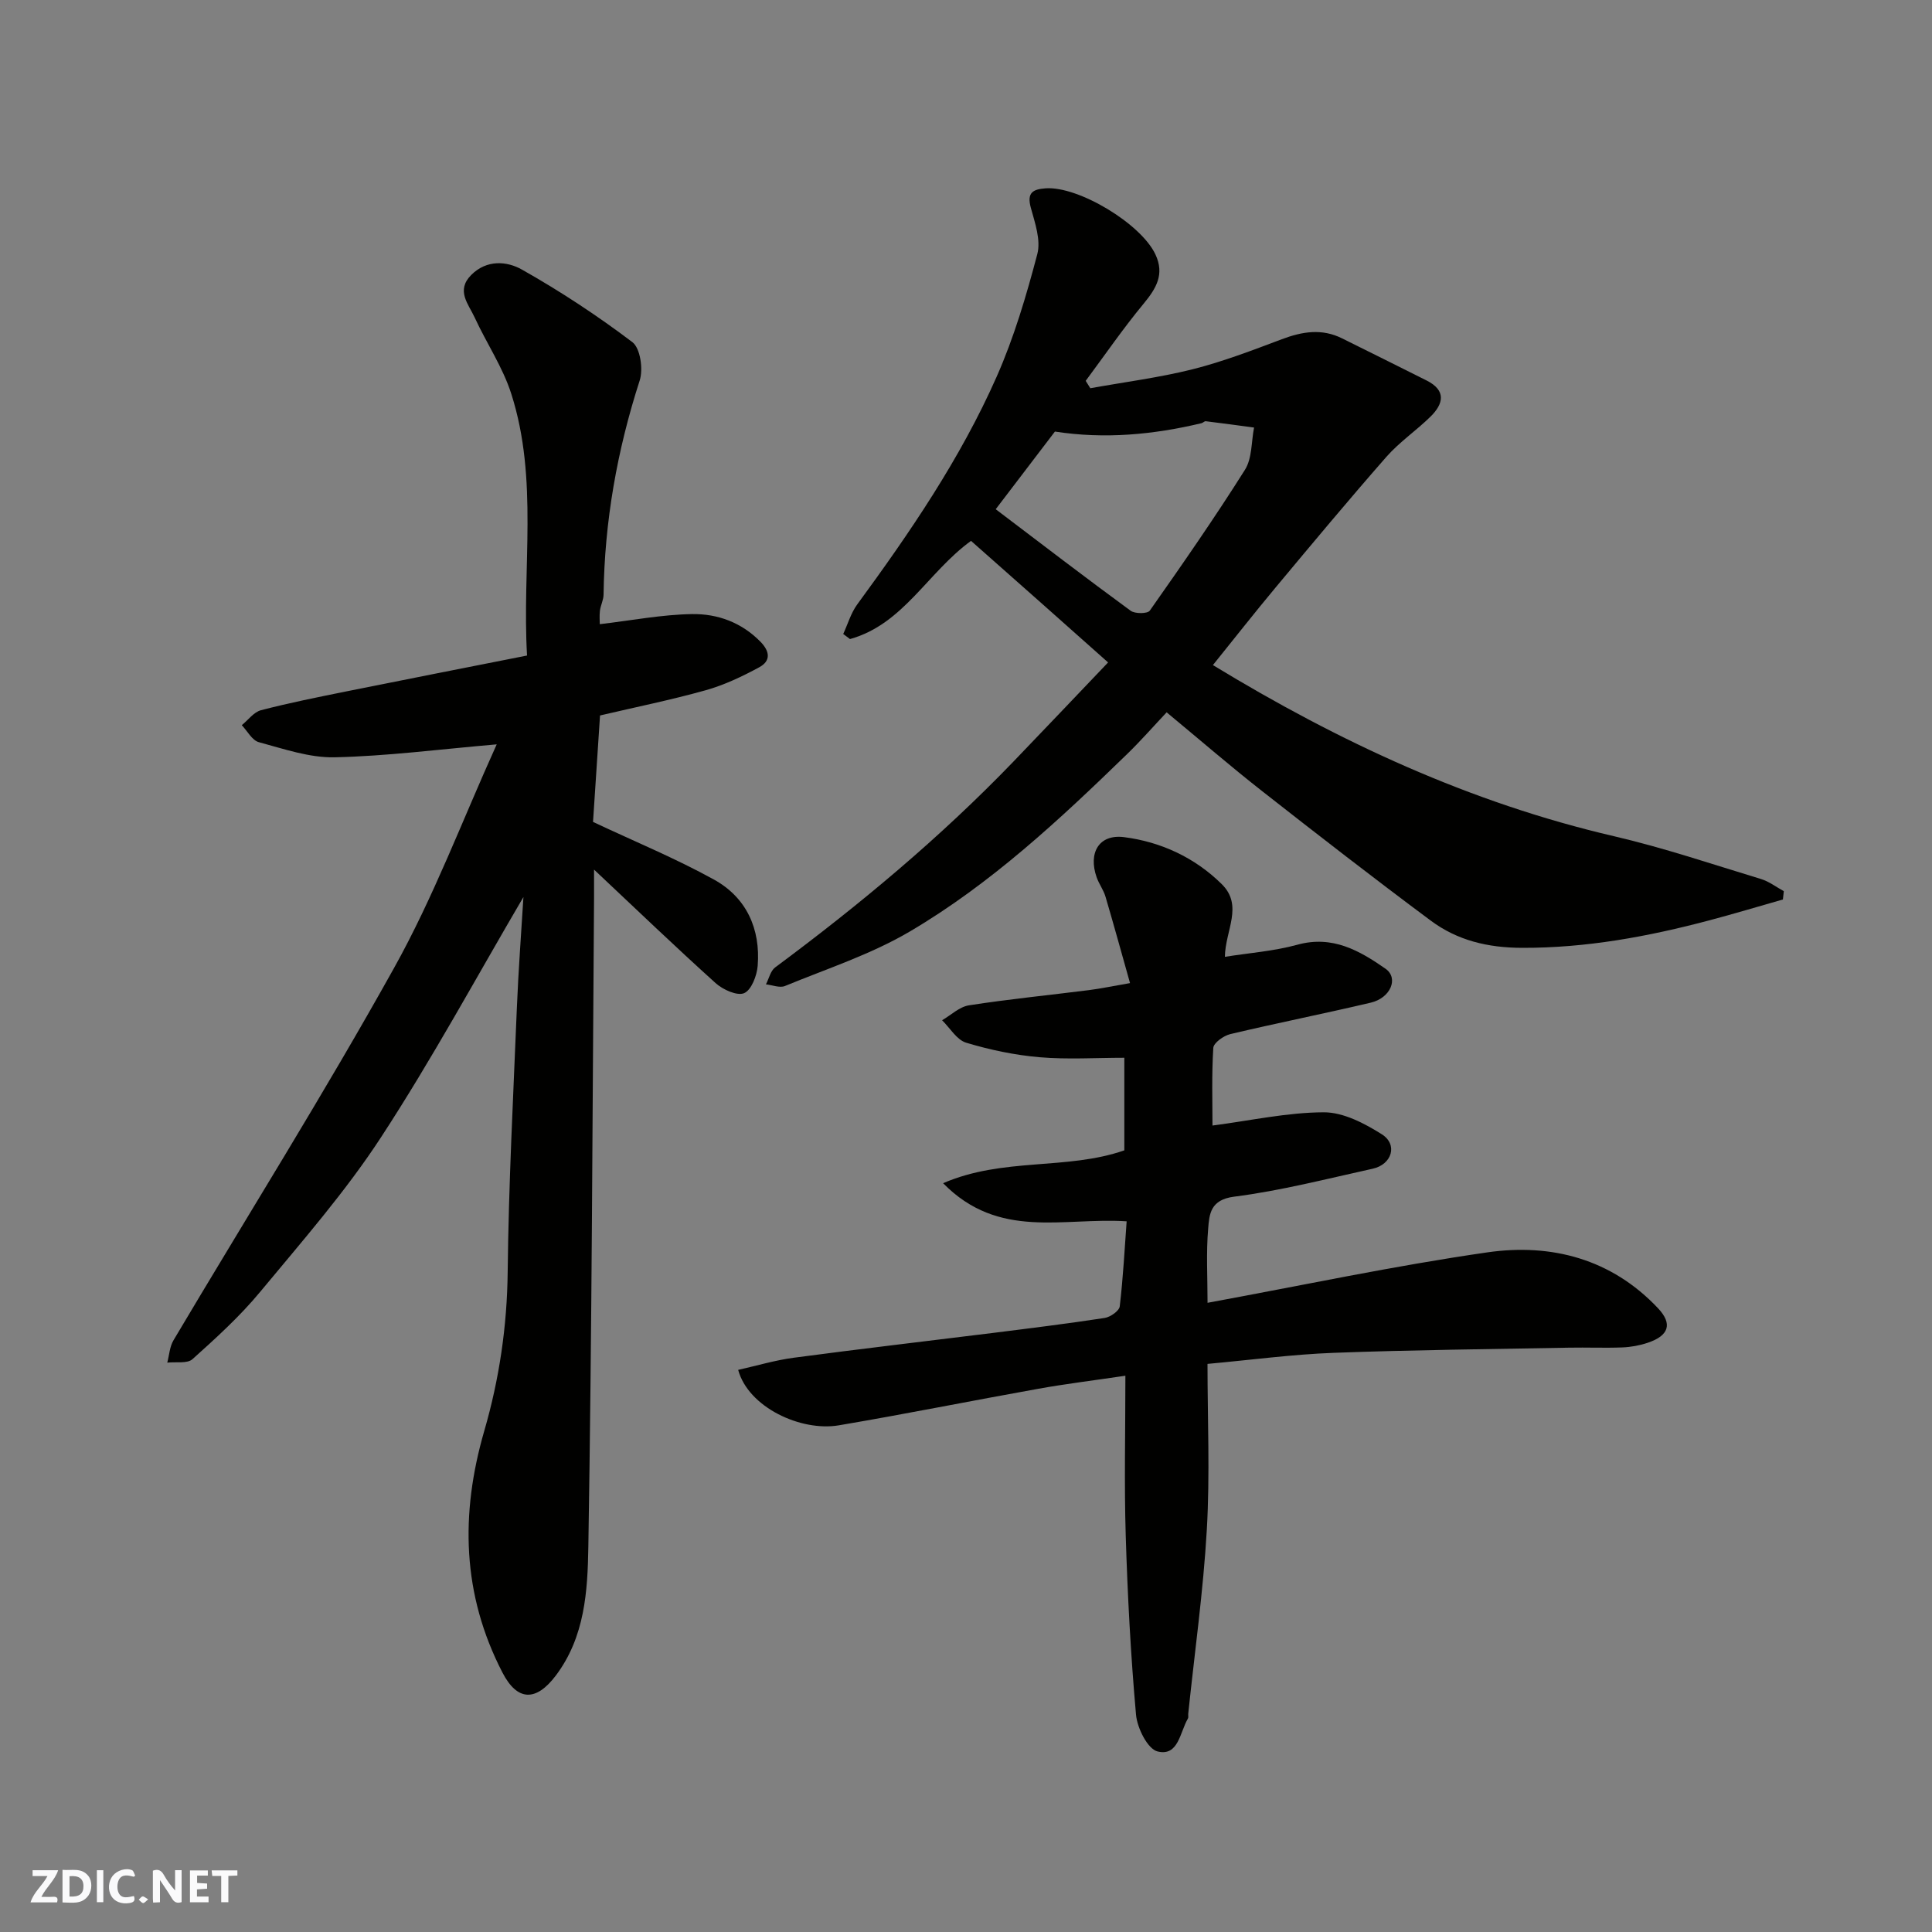 <svg enable-background="new 0 0 400 400" viewBox="0 0 400 400" xmlns="http://www.w3.org/2000/svg"><rect x="0" y="0" width="400" height="400" fill="#808080" stroke="none"/><g fill="#fafafb"><path d="m37.59 393.81c-.92.31-1.52.05-2-.78-.7-1.2-1.52-2.34-2.47-3.78v4.59c-.55.03-.95.05-1.41.07-.03-.37-.06-.64-.06-.91 0-1.91 0-3.81 0-5.7 1.13-.41 1.77-.03 2.29.91.62 1.11 1.38 2.14 2.31 3.19v-4.2h1.35v6.61z"/><path d="m12.94 393.88v-6.75c1.9.19 3.93-.54 5.37 1.29.8 1.01.78 2.88.03 3.97-1.37 1.97-3.4 1.51-5.4 1.49m1.45-1.22c2.04.12 2.92-.58 2.89-2.21-.03-1.51-.98-2.19-2.89-2z"/><path d="m11.81 393.87h-5.49c.68-2.18 2.47-3.48 3.51-5.45h-3.08v-1.21h5.29c-.71 2.13-2.44 3.48-3.47 5.51.86 0 1.63.04 2.39-.01.79-.05 1.14.21.85 1.16"/><path d="m39.33 393.86v-6.61h3.7v1.07h-2.22v1.52c.68.04 1.34.09 2.07.13v1.07c-.72.05-1.38.09-2.1.14v1.48h2.4v1.19h-3.85z"/><path d="m27.71 388.56c-1.15-.3-2.46-.61-3.1.64-.37.73-.41 1.93-.06 2.67.63 1.35 1.99.93 3.17.68.35.94-.01 1.32-.93 1.46-1.62.25-3.05-.27-3.76-1.48-.73-1.24-.6-3.03.31-4.17.88-1.11 2.71-1.7 4-1.16.32.13.44.74.65 1.12-.1.08-.19.16-.28.24"/><path d="m49.15 387.24v1.07c-.59.02-1.17.05-1.87.08v5.44h-1.48v-5.44h-1.85c-.05-.4-.08-.73-.13-1.15z"/><path d="m20.06 387.21h1.33v6.62h-1.33z"/><path d="m30.68 393.25c-.49.38-.8.79-1.05.76-.32-.05-.6-.45-.9-.7.26-.24.51-.64.8-.67.29-.04.62.3 1.15.61"/></g><path d="m102.84 154.11c-12.03 1.04-22.77 2.44-33.53 2.68-5.23.12-10.55-1.74-15.72-3.13-1.39-.37-2.37-2.3-3.53-3.52 1.32-1.07 2.48-2.71 3.98-3.1 5.81-1.51 11.71-2.69 17.6-3.88 12.3-2.48 24.61-4.89 37.48-7.44-1.07-18.12 2.42-36.45-3.27-54.2-1.76-5.51-5.14-10.49-7.58-15.8-1.27-2.76-3.92-5.56-.71-8.79 3.22-3.24 7.43-2.86 10.51-1.11 7.93 4.48 15.6 9.52 22.86 15.02 1.64 1.24 2.27 5.61 1.51 7.94-4.67 14.45-7.28 29.17-7.48 44.35-.01 1.1-.61 2.18-.75 3.3-.13 1.1-.03 2.22-.03 2.8 6.57-.77 12.83-1.99 19.11-2.09 5.25-.08 10.22 1.71 14.15 5.72 2.02 2.06 2.12 4-.23 5.28-3.52 1.91-7.24 3.68-11.08 4.76-7.19 2.02-14.53 3.5-21.9 5.23-.51 7.78-1.01 15.35-1.45 22.04 8.78 4.13 17.15 7.58 25.03 11.93 6.72 3.71 9.67 10.19 9.06 17.86-.16 2.04-1.3 5.01-2.8 5.66-1.44.62-4.4-.72-5.9-2.07-8.32-7.5-16.41-15.26-25.18-23.51 0 2.43.01 4.18 0 5.94-.33 44.76-.45 89.52-1.18 134.27-.15 9.13-.7 18.65-6.73 26.65-4.08 5.41-7.96 5.36-11.04-.59-8.37-16.16-8.78-32.81-3.78-50.05 3.11-10.71 4.73-21.68 4.85-32.96.2-18.2 1.16-36.4 1.9-54.6.32-7.87.92-15.72 1.36-22.98-9.69 16.51-18.91 33.55-29.47 49.72-7.39 11.33-16.42 21.63-25.09 32.09-4.17 5.03-9.08 9.49-13.96 13.87-1.08.97-3.44.51-5.22.72.41-1.55.5-3.3 1.29-4.63 15.23-25.66 31.12-50.96 45.63-77.02 8.22-14.72 14.18-30.67 21.29-46.36z" fill="#010100"/><path d="m201.04 111.98c-8.96 6.5-14.01 17.27-25.06 20.33-.47-.35-.93-.7-1.4-1.05.95-2.05 1.59-4.33 2.9-6.12 10.93-14.91 21.36-30.18 28.86-47.13 3.6-8.13 6.15-16.78 8.42-25.39.77-2.9-.48-6.48-1.34-9.61-.85-3.11.39-3.83 3.08-4.02 6.79-.47 19.74 7.32 22.72 13.69 1.93 4.11.17 7.03-2.45 10.2-4.24 5.12-8.02 10.63-11.99 15.97.32.51.64 1.02.96 1.53 7.07-1.28 14.24-2.19 21.19-3.93 6.27-1.58 12.37-3.93 18.44-6.21 4.24-1.6 8.31-2.28 12.52-.17 5.83 2.91 11.68 5.78 17.5 8.72 4.06 2.05 3.49 4.8.79 7.46-2.94 2.89-6.43 5.25-9.13 8.32-7.81 8.9-15.39 18-22.97 27.09-4.38 5.25-8.6 10.63-12.96 16.04 26.11 15.89 53.32 28.52 83.04 35.43 10.28 2.39 20.32 5.79 30.43 8.86 1.68.51 3.16 1.66 4.73 2.52-.06.57-.12 1.15-.19 1.72-5.06 1.44-10.11 2.96-15.2 4.31-12.71 3.37-25.5 5.74-38.8 5.7-7.13-.02-13.4-1.54-18.9-5.63-11.82-8.79-23.45-17.82-35.04-26.91-6.45-5.06-12.66-10.43-19.65-16.22-2.73 2.9-5.34 5.88-8.17 8.63-13.94 13.54-28.17 26.83-44.97 36.73-8.05 4.75-17.17 7.71-25.88 11.3-1.08.45-2.62-.2-3.94-.34.62-1.19.94-2.79 1.91-3.51 17.5-12.98 34.18-26.89 49.31-42.59 6.52-6.77 12.98-13.6 19.62-20.55-9.16-8.17-18.73-16.64-28.38-25.17zm5.11-6.55c9.67 7.33 18.73 14.28 27.94 21.02.9.66 3.5.63 3.96-.02 6.75-9.6 13.45-19.24 19.7-29.16 1.5-2.37 1.31-5.81 1.89-8.75-3.33-.45-6.66-.9-10-1.31-.27-.03-.58.34-.89.41-9.96 2.37-20 3.33-30.34 1.73-4.03 5.3-8.16 10.71-12.26 16.08z" fill="#010100"/><path d="m250.01 269.73c19.5-3.58 38.62-7.66 57.92-10.44 13.26-1.91 25.7 1.34 35.34 11.56 3.08 3.26 2.24 5.7-2.14 7.16-1.67.56-3.48.89-5.25.96-3.66.14-7.33-.02-11 .05-16.27.31-32.54.46-48.79 1.07-8.52.32-17.01 1.46-26.09 2.29 0 11.42.52 22.9-.14 34.3-.73 12.75-2.53 25.44-3.85 38.15-.03.33.08.73-.07.99-1.66 2.8-1.94 7.87-6.28 6.8-2.05-.5-4.22-4.85-4.46-7.62-1.1-12.33-1.75-24.7-2.13-37.08-.33-10.75-.07-21.51-.07-33.09-6.89 1.02-12.46 1.7-17.97 2.69-13.8 2.47-27.55 5.24-41.37 7.58-7.86 1.33-18.73-3.74-20.83-11.48 3.88-.87 7.67-2.01 11.54-2.52 13.64-1.82 27.31-3.4 40.96-5.1 7.8-.98 15.6-1.94 23.37-3.13 1.18-.18 3.02-1.46 3.13-2.4.71-6.01 1.02-12.07 1.43-17.61-13.13-.86-26.45 3.89-38-7.89 12.48-5.4 25.53-2.64 37.52-6.8 0-6.23 0-12.84 0-19.17-5.88 0-11.74.38-17.53-.11-5.13-.44-10.28-1.52-15.22-3.01-1.95-.59-3.34-3.04-4.98-4.65 1.85-1.07 3.6-2.79 5.57-3.09 8.25-1.28 16.57-2.1 24.86-3.15 2.41-.31 4.79-.81 8.48-1.45-1.75-6.21-3.36-12.07-5.08-17.9-.41-1.39-1.35-2.63-1.83-4-1.77-5.02.44-8.97 5.65-8.32 7.62.96 14.69 4.23 20.26 9.74 4.51 4.47.71 9.58.64 15.04 4.92-.79 10.11-1.16 15.03-2.51 7.24-1.99 12.82 1.21 18.22 4.97 2.78 1.94 1.07 6.06-3.05 7.03-9.67 2.28-19.42 4.22-29.08 6.51-1.38.33-3.46 1.81-3.52 2.86-.35 5.59-.17 11.21-.17 16.07 7.98-1.04 15.52-2.72 23.06-2.74 4.03-.01 8.42 2.29 12 4.55 3.36 2.12 2.11 6.25-1.89 7.13-9.54 2.1-19.04 4.56-28.7 5.79-4.89.63-5.12 3.57-5.36 6.61-.43 4.95-.13 9.97-.13 15.36z" fill="#010100"/></svg>